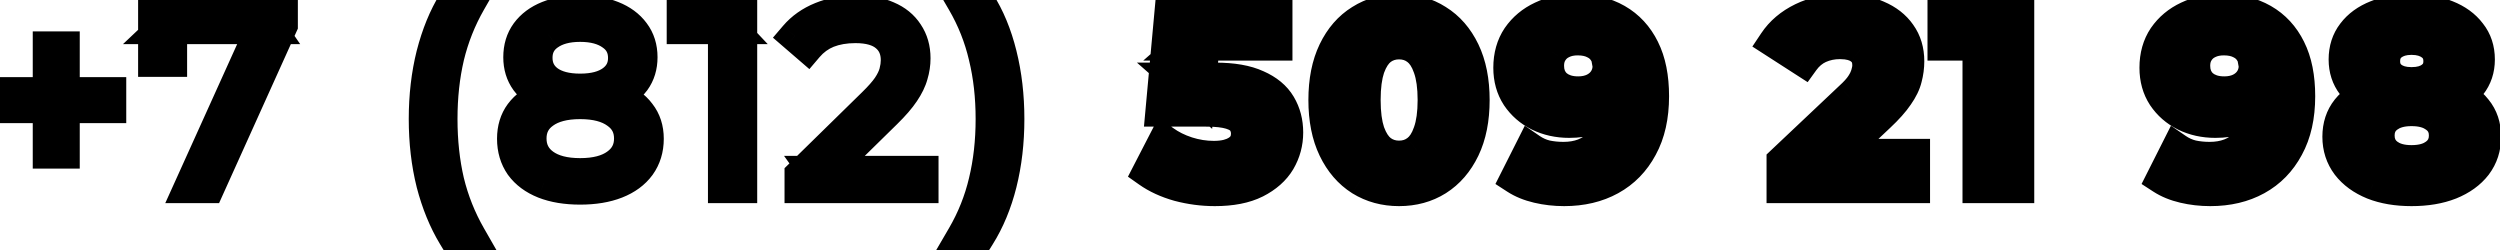 <svg width="160" height="16" viewBox="0 0 160 16" fill="none" xmlns="http://www.w3.org/2000/svg">
<path d="M3.096 9.792V3.008H4.104V9.792H3.096ZM0.12 6.88V5.936H7.08V6.88H0.12ZM12.127 12L16.959 1.312L17.311 1.824H10.383L10.975 1.264V3.92H9.839V0.8H18.063V1.616L13.375 12H12.127ZM29.016 15.104C28.43 14.133 27.971 13.013 27.64 11.744C27.32 10.464 27.16 9.088 27.16 7.616C27.16 6.144 27.32 4.768 27.64 3.488C27.971 2.197 28.43 1.077 29.016 0.128H30.104C29.475 1.227 29.011 2.395 28.712 3.632C28.424 4.859 28.28 6.187 28.28 7.616C28.28 9.045 28.424 10.379 28.712 11.616C29.011 12.843 29.475 14.005 30.104 15.104H29.016ZM37.13 12.096C36.234 12.096 35.461 11.968 34.81 11.712C34.17 11.456 33.674 11.088 33.322 10.608C32.98 10.117 32.81 9.541 32.81 8.88C32.81 8.24 32.975 7.696 33.306 7.248C33.647 6.789 34.138 6.437 34.778 6.192C35.428 5.947 36.212 5.824 37.13 5.824C38.036 5.824 38.815 5.947 39.466 6.192C40.117 6.437 40.612 6.789 40.954 7.248C41.306 7.696 41.482 8.24 41.482 8.88C41.482 9.541 41.306 10.117 40.954 10.608C40.602 11.088 40.1 11.456 39.45 11.712C38.799 11.968 38.026 12.096 37.13 12.096ZM37.13 11.12C38.122 11.12 38.895 10.917 39.45 10.512C40.015 10.107 40.298 9.557 40.298 8.864C40.298 8.171 40.015 7.627 39.45 7.232C38.895 6.827 38.122 6.624 37.13 6.624C36.138 6.624 35.364 6.827 34.81 7.232C34.255 7.627 33.978 8.171 33.978 8.864C33.978 9.557 34.255 10.107 34.81 10.512C35.364 10.917 36.138 11.12 37.13 11.12ZM37.13 6.48C36.298 6.48 35.589 6.368 35.002 6.144C34.426 5.92 33.983 5.6 33.674 5.184C33.364 4.757 33.21 4.251 33.21 3.664C33.21 3.045 33.37 2.517 33.69 2.08C34.02 1.632 34.479 1.291 35.066 1.056C35.653 0.821 36.34 0.704 37.13 0.704C37.919 0.704 38.607 0.821 39.194 1.056C39.791 1.291 40.255 1.632 40.586 2.08C40.916 2.517 41.082 3.045 41.082 3.664C41.082 4.251 40.927 4.757 40.618 5.184C40.309 5.6 39.855 5.92 39.258 6.144C38.671 6.368 37.962 6.48 37.13 6.48ZM37.13 5.712C38.005 5.712 38.687 5.531 39.178 5.168C39.669 4.805 39.914 4.32 39.914 3.712C39.914 3.072 39.658 2.576 39.146 2.224C38.645 1.861 37.972 1.68 37.13 1.68C36.287 1.68 35.615 1.861 35.114 2.224C34.612 2.576 34.362 3.067 34.362 3.696C34.362 4.315 34.602 4.805 35.082 5.168C35.572 5.531 36.255 5.712 37.13 5.712ZM46.309 12V1.28L46.821 1.824H43.669V0.8H47.461V12H46.309ZM51.21 12V11.184L55.866 6.624C56.293 6.208 56.613 5.845 56.826 5.536C57.04 5.216 57.184 4.917 57.258 4.64C57.333 4.363 57.37 4.101 57.37 3.856C57.37 3.205 57.146 2.693 56.698 2.32C56.261 1.947 55.61 1.76 54.746 1.76C54.085 1.76 53.498 1.861 52.986 2.064C52.485 2.267 52.053 2.581 51.69 3.008L50.874 2.304C51.312 1.792 51.872 1.397 52.554 1.12C53.237 0.843 54 0.704 54.842 0.704C55.6 0.704 56.256 0.827 56.81 1.072C57.365 1.307 57.792 1.653 58.09 2.112C58.4 2.571 58.554 3.109 58.554 3.728C58.554 4.091 58.501 4.448 58.394 4.8C58.298 5.152 58.117 5.525 57.85 5.92C57.594 6.304 57.216 6.741 56.714 7.232L52.442 11.424L52.122 10.976H59.066V12H51.21ZM62.688 15.104H61.6C62.24 14.005 62.704 12.843 62.992 11.616C63.291 10.379 63.44 9.045 63.44 7.616C63.44 6.187 63.291 4.859 62.992 3.632C62.704 2.395 62.24 1.227 61.6 0.128H62.688C63.296 1.077 63.76 2.197 64.08 3.488C64.4 4.768 64.56 6.144 64.56 7.616C64.56 9.088 64.4 10.464 64.08 11.744C63.76 13.013 63.296 14.133 62.688 15.104Z" fill="#4C858B"/>
<path d="M77.749 12.192C76.97 12.192 76.197 12.091 75.429 11.888C74.671 11.675 74.021 11.376 73.477 10.992L74.501 9.008C74.927 9.317 75.418 9.563 75.973 9.744C76.538 9.925 77.109 10.016 77.685 10.016C78.335 10.016 78.847 9.888 79.221 9.632C79.594 9.376 79.781 9.019 79.781 8.56C79.781 8.272 79.706 8.016 79.557 7.792C79.407 7.568 79.141 7.397 78.757 7.28C78.383 7.163 77.856 7.104 77.173 7.104H74.309L74.885 0.8H81.717V2.88H75.813L77.157 1.696L76.757 6.192L75.413 5.008H77.781C78.89 5.008 79.781 5.163 80.453 5.472C81.135 5.771 81.632 6.181 81.941 6.704C82.25 7.227 82.405 7.819 82.405 8.48C82.405 9.141 82.24 9.755 81.909 10.32C81.578 10.875 81.066 11.328 80.373 11.68C79.69 12.021 78.816 12.192 77.749 12.192ZM89.537 12.192C88.619 12.192 87.798 11.968 87.073 11.52C86.347 11.061 85.776 10.4 85.361 9.536C84.945 8.672 84.737 7.627 84.737 6.4C84.737 5.173 84.945 4.128 85.361 3.264C85.776 2.4 86.347 1.744 87.073 1.296C87.798 0.837 88.619 0.608 89.537 0.608C90.465 0.608 91.286 0.837 92.001 1.296C92.726 1.744 93.296 2.4 93.713 3.264C94.129 4.128 94.337 5.173 94.337 6.4C94.337 7.627 94.129 8.672 93.713 9.536C93.296 10.4 92.726 11.061 92.001 11.52C91.286 11.968 90.465 12.192 89.537 12.192ZM89.537 10C89.974 10 90.353 9.877 90.672 9.632C91.003 9.387 91.259 8.997 91.441 8.464C91.632 7.931 91.728 7.243 91.728 6.4C91.728 5.557 91.632 4.869 91.441 4.336C91.259 3.803 91.003 3.413 90.672 3.168C90.353 2.923 89.974 2.8 89.537 2.8C89.11 2.8 88.731 2.923 88.4 3.168C88.081 3.413 87.825 3.803 87.632 4.336C87.451 4.869 87.361 5.557 87.361 6.4C87.361 7.243 87.451 7.931 87.632 8.464C87.825 8.997 88.081 9.387 88.4 9.632C88.731 9.877 89.11 10 89.537 10ZM100.812 0.608C101.847 0.608 102.737 0.821 103.484 1.248C104.231 1.675 104.807 2.299 105.212 3.12C105.617 3.931 105.82 4.944 105.82 6.16C105.82 7.451 105.575 8.544 105.084 9.44C104.604 10.336 103.937 11.019 103.084 11.488C102.231 11.957 101.239 12.192 100.108 12.192C99.521 12.192 98.956 12.128 98.412 12C97.868 11.872 97.398 11.68 97.004 11.424L97.964 9.52C98.273 9.733 98.604 9.883 98.956 9.968C99.308 10.043 99.676 10.08 100.06 10.08C101.02 10.08 101.783 9.787 102.348 9.2C102.924 8.613 103.212 7.744 103.212 6.592C103.212 6.4 103.207 6.187 103.196 5.952C103.185 5.717 103.159 5.483 103.116 5.248L103.82 5.92C103.639 6.336 103.383 6.688 103.052 6.976C102.721 7.253 102.337 7.467 101.9 7.616C101.463 7.755 100.972 7.824 100.428 7.824C99.713 7.824 99.062 7.68 98.476 7.392C97.9 7.104 97.436 6.699 97.084 6.176C96.743 5.653 96.572 5.04 96.572 4.336C96.572 3.568 96.758 2.907 97.132 2.352C97.516 1.797 98.028 1.371 98.668 1.072C99.319 0.763 100.033 0.608 100.812 0.608ZM100.972 2.544C100.599 2.544 100.273 2.613 99.996 2.752C99.719 2.88 99.5 3.072 99.34 3.328C99.18 3.573 99.1 3.867 99.1 4.208C99.1 4.72 99.27 5.131 99.612 5.44C99.964 5.739 100.428 5.888 101.004 5.888C101.377 5.888 101.708 5.819 101.996 5.68C102.295 5.531 102.524 5.328 102.684 5.072C102.844 4.816 102.924 4.528 102.924 4.208C102.924 3.888 102.844 3.605 102.684 3.36C102.535 3.104 102.316 2.907 102.028 2.768C101.74 2.619 101.388 2.544 100.972 2.544ZM114.059 12V10.32L118.379 6.24C118.72 5.931 118.971 5.653 119.131 5.408C119.291 5.163 119.397 4.939 119.451 4.736C119.515 4.533 119.547 4.347 119.547 4.176C119.547 3.728 119.392 3.387 119.083 3.152C118.784 2.907 118.341 2.784 117.755 2.784C117.285 2.784 116.848 2.875 116.443 3.056C116.048 3.237 115.712 3.52 115.435 3.904L113.547 2.688C113.973 2.048 114.571 1.541 115.339 1.168C116.107 0.795 116.992 0.608 117.995 0.608C118.827 0.608 119.552 0.747 120.171 1.024C120.8 1.291 121.285 1.669 121.627 2.16C121.979 2.651 122.155 3.237 122.155 3.92C122.155 4.283 122.107 4.645 122.011 5.008C121.925 5.36 121.744 5.733 121.467 6.128C121.2 6.523 120.805 6.965 120.283 7.456L116.699 10.832L116.203 9.888H122.523V12H114.059ZM126.6 12V1.76L127.72 2.88H124.36V0.8H129.192V12H126.6ZM142.165 0.608C143.2 0.608 144.09 0.821 144.837 1.248C145.584 1.675 146.16 2.299 146.565 3.12C146.97 3.931 147.173 4.944 147.173 6.16C147.173 7.451 146.928 8.544 146.437 9.44C145.957 10.336 145.29 11.019 144.437 11.488C143.584 11.957 142.592 12.192 141.461 12.192C140.874 12.192 140.309 12.128 139.765 12C139.221 11.872 138.752 11.68 138.357 11.424L139.317 9.52C139.626 9.733 139.957 9.883 140.309 9.968C140.661 10.043 141.029 10.08 141.413 10.08C142.373 10.08 143.136 9.787 143.701 9.2C144.277 8.613 144.565 7.744 144.565 6.592C144.565 6.4 144.56 6.187 144.549 5.952C144.538 5.717 144.512 5.483 144.469 5.248L145.173 5.92C144.992 6.336 144.736 6.688 144.405 6.976C144.074 7.253 143.69 7.467 143.253 7.616C142.816 7.755 142.325 7.824 141.781 7.824C141.066 7.824 140.416 7.68 139.829 7.392C139.253 7.104 138.789 6.699 138.437 6.176C138.096 5.653 137.925 5.04 137.925 4.336C137.925 3.568 138.112 2.907 138.485 2.352C138.869 1.797 139.381 1.371 140.021 1.072C140.672 0.763 141.386 0.608 142.165 0.608ZM142.325 2.544C141.952 2.544 141.626 2.613 141.349 2.752C141.072 2.88 140.853 3.072 140.693 3.328C140.533 3.573 140.453 3.867 140.453 4.208C140.453 4.72 140.624 5.131 140.965 5.44C141.317 5.739 141.781 5.888 142.357 5.888C142.73 5.888 143.061 5.819 143.349 5.68C143.648 5.531 143.877 5.328 144.037 5.072C144.197 4.816 144.277 4.528 144.277 4.208C144.277 3.888 144.197 3.605 144.037 3.36C143.888 3.104 143.669 2.907 143.381 2.768C143.093 2.619 142.741 2.544 142.325 2.544ZM154.336 12.192C153.398 12.192 152.576 12.053 151.872 11.776C151.168 11.488 150.619 11.088 150.224 10.576C149.83 10.053 149.632 9.445 149.632 8.752C149.632 8.059 149.824 7.472 150.208 6.992C150.603 6.501 151.152 6.133 151.856 5.888C152.56 5.632 153.387 5.504 154.336 5.504C155.296 5.504 156.128 5.632 156.832 5.888C157.547 6.133 158.096 6.501 158.48 6.992C158.875 7.472 159.072 8.059 159.072 8.752C159.072 9.445 158.875 10.053 158.48 10.576C158.086 11.088 157.531 11.488 156.816 11.776C156.112 12.053 155.286 12.192 154.336 12.192ZM154.336 10.288C154.987 10.288 155.499 10.144 155.872 9.856C156.256 9.568 156.448 9.173 156.448 8.672C156.448 8.171 156.256 7.781 155.872 7.504C155.499 7.216 154.987 7.072 154.336 7.072C153.696 7.072 153.19 7.216 152.816 7.504C152.443 7.781 152.256 8.171 152.256 8.672C152.256 9.173 152.443 9.568 152.816 9.856C153.19 10.144 153.696 10.288 154.336 10.288ZM154.336 6.816C153.472 6.816 152.715 6.699 152.064 6.464C151.424 6.229 150.923 5.888 150.56 5.44C150.208 4.981 150.032 4.437 150.032 3.808C150.032 3.147 150.214 2.581 150.576 2.112C150.939 1.632 151.446 1.264 152.096 1.008C152.747 0.741 153.494 0.608 154.336 0.608C155.2 0.608 155.952 0.741 156.592 1.008C157.243 1.264 157.75 1.632 158.112 2.112C158.486 2.581 158.672 3.147 158.672 3.808C158.672 4.437 158.491 4.981 158.128 5.44C157.776 5.888 157.275 6.229 156.624 6.464C155.974 6.699 155.211 6.816 154.336 6.816ZM154.336 5.296C154.88 5.296 155.307 5.173 155.616 4.928C155.936 4.683 156.096 4.347 156.096 3.92C156.096 3.472 155.931 3.125 155.6 2.88C155.28 2.635 154.859 2.512 154.336 2.512C153.824 2.512 153.408 2.635 153.088 2.88C152.768 3.125 152.608 3.472 152.608 3.92C152.608 4.347 152.763 4.683 153.072 4.928C153.382 5.173 153.803 5.296 154.336 5.296Z" fill="black"/>
<path d="M3.096 9.792H2.096V10.792H3.096V9.792ZM3.096 3.008V2.008H2.096V3.008H3.096ZM4.104 3.008H5.104V2.008H4.104V3.008ZM4.104 9.792V10.792H5.104V9.792H4.104ZM0.12 6.88H-0.88V7.88H0.12V6.88ZM0.12 5.936V4.936H-0.88V5.936H0.12ZM7.08 5.936H8.08V4.936H7.08V5.936ZM7.08 6.88V7.88H8.08V6.88H7.08ZM4.096 9.792V3.008H2.096V9.792H4.096ZM3.096 4.008H4.104V2.008H3.096V4.008ZM3.104 3.008V9.792H5.104V3.008H3.104ZM4.104 8.792H3.096V10.792H4.104V8.792ZM1.12 6.88V5.936H-0.88V6.88H1.12ZM0.12 6.936H7.08V4.936H0.12V6.936ZM6.08 5.936V6.88H8.08V5.936H6.08ZM7.08 5.88H0.12V7.88H7.08V5.88ZM12.127 12L11.216 11.588L10.577 13H12.127V12ZM16.959 1.312L17.783 0.745L16.778 -0.716L16.048 0.9L16.959 1.312ZM17.311 1.824V2.824H19.212L18.135 1.257L17.311 1.824ZM10.383 1.824L9.696 1.098L7.871 2.824H10.383V1.824ZM10.975 1.264H11.975V-1.058L10.288 0.538L10.975 1.264ZM10.975 3.92V4.92H11.975V3.92H10.975ZM9.839 3.92H8.839V4.92H9.839V3.92ZM9.839 0.8V-0.2H8.839V0.8H9.839ZM18.063 0.8H19.063V-0.2H18.063V0.8ZM18.063 1.616L18.974 2.027L19.063 1.831V1.616H18.063ZM13.375 12V13H14.021L14.286 12.412L13.375 12ZM13.038 12.412L17.87 1.724L16.048 0.9L11.216 11.588L13.038 12.412ZM16.135 1.879L16.487 2.391L18.135 1.257L17.783 0.745L16.135 1.879ZM17.311 0.824H10.383V2.824H17.311V0.824ZM11.07 2.55L11.662 1.99L10.288 0.538L9.696 1.098L11.07 2.55ZM9.975 1.264V3.92H11.975V1.264H9.975ZM10.975 2.92H9.839V4.92H10.975V2.92ZM10.839 3.92V0.8H8.839V3.92H10.839ZM9.839 1.8H18.063V-0.2H9.839V1.8ZM17.063 0.8V1.616H19.063V0.8H17.063ZM17.151 1.205L12.463 11.588L14.286 12.412L18.974 2.027L17.151 1.205ZM13.375 11H12.127V13H13.375V11ZM29.016 15.104L28.16 15.621L28.452 16.104H29.016V15.104ZM27.64 11.744L26.67 11.986L26.672 11.996L27.64 11.744ZM27.64 3.488L26.672 3.24L26.67 3.245L27.64 3.488ZM29.016 0.128V-0.872H28.459L28.166 -0.398L29.016 0.128ZM30.104 0.128L30.972 0.625L31.829 -0.872H30.104V0.128ZM28.712 3.632L27.74 3.397L27.739 3.403L28.712 3.632ZM28.712 11.616L27.738 11.843L27.741 11.853L28.712 11.616ZM30.104 15.104V16.104H31.829L30.972 14.607L30.104 15.104ZM29.872 14.587C29.342 13.71 28.918 12.682 28.608 11.492L26.672 11.996C27.024 13.345 27.517 14.556 28.16 15.621L29.872 14.587ZM28.61 11.502C28.312 10.309 28.16 9.016 28.16 7.616H26.16C26.16 9.16 26.328 10.619 26.67 11.986L28.61 11.502ZM28.16 7.616C28.16 6.216 28.312 4.923 28.61 3.731L26.67 3.245C26.328 4.613 26.16 6.072 26.16 7.616H28.16ZM28.609 3.736C28.919 2.525 29.343 1.502 29.867 0.654L28.166 -0.398C27.517 0.652 27.023 1.87 26.672 3.24L28.609 3.736ZM29.016 1.128H30.104V-0.872H29.016V1.128ZM29.236 -0.369C28.56 0.812 28.061 2.069 27.74 3.397L29.684 3.867C29.961 2.721 30.39 1.641 30.972 0.625L29.236 -0.369ZM27.739 3.403C27.431 4.714 27.28 6.12 27.28 7.616H29.28C29.28 6.254 29.418 5.003 29.686 3.861L27.739 3.403ZM27.28 7.616C27.28 9.112 27.431 10.523 27.738 11.843L29.686 11.389C29.418 10.235 29.28 8.978 29.28 7.616H27.28ZM27.741 11.853C28.062 13.171 28.561 14.421 29.236 15.601L30.972 14.607C30.389 13.59 29.96 12.515 29.684 11.379L27.741 11.853ZM30.104 14.104H29.016V16.104H30.104V14.104ZM34.81 11.712L34.438 12.64L34.444 12.643L34.81 11.712ZM33.322 10.608L32.501 11.179L32.508 11.189L32.516 11.199L33.322 10.608ZM33.306 7.248L32.504 6.651L32.501 6.654L33.306 7.248ZM34.778 6.192L34.425 5.256L34.42 5.258L34.778 6.192ZM39.466 6.192L39.113 7.128L39.113 7.128L39.466 6.192ZM40.954 7.248L40.152 7.845L40.16 7.856L40.168 7.866L40.954 7.248ZM40.954 10.608L41.76 11.199L41.766 11.191L40.954 10.608ZM39.45 11.712L39.816 12.643L39.816 12.643L39.45 11.712ZM39.45 10.512L38.867 9.699L38.86 9.705L39.45 10.512ZM39.45 7.232L38.86 8.039L38.869 8.046L38.877 8.052L39.45 7.232ZM34.81 7.232L35.39 8.047L35.4 8.039L34.81 7.232ZM34.81 10.512L34.22 11.319L34.22 11.319L34.81 10.512ZM35.002 6.144L34.639 7.076L34.645 7.078L35.002 6.144ZM33.674 5.184L32.864 5.771L32.871 5.781L33.674 5.184ZM33.69 2.08L32.885 1.486L32.883 1.489L33.69 2.08ZM35.066 1.056L35.437 1.984L35.437 1.984L35.066 1.056ZM39.194 1.056L38.822 1.984L38.828 1.987L39.194 1.056ZM40.586 2.08L39.781 2.674L39.788 2.683L40.586 2.08ZM40.618 5.184L41.42 5.781L41.428 5.771L40.618 5.184ZM39.258 6.144L38.907 5.208L38.901 5.21L39.258 6.144ZM39.146 2.224L38.56 3.034L38.569 3.041L38.579 3.048L39.146 2.224ZM35.114 2.224L35.689 3.042L35.7 3.034L35.114 2.224ZM35.082 5.168L34.479 5.966L34.487 5.972L35.082 5.168ZM37.13 11.096C36.325 11.096 35.682 10.981 35.176 10.781L34.444 12.643C35.239 12.955 36.142 13.096 37.13 13.096V11.096ZM35.181 10.784C34.687 10.586 34.353 10.323 34.128 10.017L32.516 11.199C32.995 11.853 33.653 12.326 34.438 12.64L35.181 10.784ZM34.143 10.037C33.93 9.732 33.81 9.36 33.81 8.88H31.81C31.81 9.723 32.031 10.503 32.501 11.179L34.143 10.037ZM33.81 8.88C33.81 8.421 33.925 8.093 34.11 7.842L32.501 6.654C32.025 7.299 31.81 8.059 31.81 8.88H33.81ZM34.108 7.845C34.316 7.566 34.637 7.317 35.136 7.126L34.42 5.258C33.639 5.558 32.979 6.012 32.504 6.651L34.108 7.845ZM35.131 7.128C35.639 6.936 36.297 6.824 37.13 6.824V4.824C36.128 4.824 35.218 4.957 34.425 5.256L35.131 7.128ZM37.13 6.824C37.951 6.824 38.604 6.936 39.113 7.128L39.819 5.256C39.027 4.958 38.122 4.824 37.13 4.824V6.824ZM39.113 7.128C39.624 7.32 39.947 7.57 40.152 7.845L41.756 6.651C41.278 6.008 40.609 5.554 39.819 5.256L39.113 7.128ZM40.168 7.866C40.364 8.116 40.482 8.435 40.482 8.88H42.482C42.482 8.045 42.248 7.276 41.74 6.63L40.168 7.866ZM40.482 8.88C40.482 9.353 40.36 9.721 40.141 10.025L41.766 11.191C42.252 10.514 42.482 9.73 42.482 8.88H40.482ZM40.148 10.017C39.925 10.319 39.59 10.582 39.084 10.781L39.816 12.643C40.611 12.33 41.278 11.857 41.76 11.199L40.148 10.017ZM39.084 10.781C38.577 10.981 37.934 11.096 37.13 11.096V13.096C38.117 13.096 39.021 12.955 39.816 12.643L39.084 10.781ZM37.13 12.12C38.243 12.12 39.253 11.894 40.04 11.319L38.86 9.705C38.537 9.94 38 10.12 37.13 10.12V12.12ZM40.033 11.325C40.859 10.732 41.298 9.881 41.298 8.864H39.298C39.298 9.234 39.172 9.481 38.867 9.699L40.033 11.325ZM41.298 8.864C41.298 7.846 40.857 6.995 40.022 6.412L38.877 8.052C39.173 8.258 39.298 8.495 39.298 8.864H41.298ZM40.04 6.425C39.253 5.85 38.243 5.624 37.13 5.624V7.624C38 7.624 38.537 7.804 38.86 8.039L40.04 6.425ZM37.13 5.624C36.016 5.624 35.007 5.85 34.22 6.425L35.4 8.039C35.722 7.804 36.259 7.624 37.13 7.624V5.624ZM34.23 6.417C33.406 7.004 32.978 7.854 32.978 8.864H34.978C34.978 8.487 35.104 8.25 35.39 8.047L34.23 6.417ZM32.978 8.864C32.978 9.873 33.405 10.724 34.22 11.319L35.4 9.705C35.106 9.49 34.978 9.242 34.978 8.864H32.978ZM34.22 11.319C35.007 11.894 36.016 12.12 37.13 12.12V10.12C36.259 10.12 35.722 9.94 35.4 9.705L34.22 11.319ZM37.13 5.48C36.382 5.48 35.801 5.379 35.359 5.21L34.645 7.078C35.376 7.357 36.213 7.48 37.13 7.48V5.48ZM35.364 5.212C34.93 5.043 34.654 4.826 34.476 4.587L32.871 5.781C33.313 6.374 33.922 6.797 34.639 7.076L35.364 5.212ZM34.483 4.597C34.312 4.36 34.21 4.065 34.21 3.664H32.21C32.21 4.436 32.417 5.154 32.864 5.771L34.483 4.597ZM34.21 3.664C34.21 3.226 34.32 2.913 34.497 2.671L32.883 1.489C32.42 2.122 32.21 2.864 32.21 3.664H34.21ZM34.494 2.674C34.7 2.395 34.999 2.16 35.437 1.984L34.694 0.128C33.959 0.422 33.341 0.869 32.885 1.486L34.494 2.674ZM35.437 1.984C35.88 1.807 36.437 1.704 37.13 1.704V-0.296C36.244 -0.296 35.425 -0.165 34.694 0.128L35.437 1.984ZM37.13 1.704C37.823 1.704 38.379 1.807 38.822 1.984L39.565 0.128C38.835 -0.165 38.016 -0.296 37.13 -0.296V1.704ZM38.828 1.987C39.278 2.163 39.579 2.399 39.781 2.674L41.39 1.486C40.932 0.865 40.305 0.418 39.559 0.125L38.828 1.987ZM39.788 2.683C39.971 2.925 40.082 3.234 40.082 3.664H42.082C42.082 2.857 41.862 2.11 41.383 1.477L39.788 2.683ZM40.082 3.664C40.082 4.065 39.98 4.36 39.808 4.597L41.428 5.771C41.874 5.154 42.082 4.436 42.082 3.664H40.082ZM39.815 4.587C39.645 4.817 39.366 5.036 38.907 5.208L39.609 7.08C40.345 6.804 40.972 6.383 41.42 5.781L39.815 4.587ZM38.901 5.21C38.459 5.379 37.877 5.48 37.13 5.48V7.48C38.046 7.48 38.884 7.357 39.615 7.078L38.901 5.21ZM37.13 6.712C38.129 6.712 39.049 6.507 39.772 5.972L38.584 4.364C38.325 4.555 37.88 4.712 37.13 4.712V6.712ZM39.772 5.972C40.517 5.422 40.914 4.639 40.914 3.712H38.914C38.914 4.001 38.82 4.189 38.584 4.364L39.772 5.972ZM40.914 3.712C40.914 2.755 40.505 1.945 39.712 1.4L38.579 3.048C38.81 3.207 38.914 3.389 38.914 3.712H40.914ZM39.732 1.414C39.008 0.89 38.108 0.68 37.13 0.68V2.68C37.837 2.68 38.281 2.833 38.56 3.034L39.732 1.414ZM37.13 0.68C36.151 0.68 35.252 0.89 34.528 1.414L35.7 3.034C35.979 2.833 36.423 2.68 37.13 2.68V0.68ZM34.539 1.406C33.763 1.951 33.362 2.751 33.362 3.696H35.362C35.362 3.382 35.462 3.201 35.688 3.042L34.539 1.406ZM33.362 3.696C33.362 4.618 33.741 5.408 34.479 5.966L35.685 4.37C35.463 4.203 35.362 4.012 35.362 3.696H33.362ZM34.487 5.972C35.211 6.507 36.131 6.712 37.13 6.712V4.712C36.38 4.712 35.935 4.555 35.676 4.364L34.487 5.972ZM46.309 12H45.309V13H46.309V12ZM46.309 1.28L47.037 0.595L45.309 -1.242V1.28H46.309ZM46.821 1.824V2.824H49.135L47.549 1.139L46.821 1.824ZM43.669 1.824H42.669V2.824H43.669V1.824ZM43.669 0.8V-0.2H42.669V0.8H43.669ZM47.461 0.8H48.461V-0.2H47.461V0.8ZM47.461 12V13H48.461V12H47.461ZM47.309 12V1.28H45.309V12H47.309ZM45.581 1.965L46.093 2.509L47.549 1.139L47.037 0.595L45.581 1.965ZM46.821 0.824H43.669V2.824H46.821V0.824ZM44.669 1.824V0.8H42.669V1.824H44.669ZM43.669 1.8H47.461V-0.2H43.669V1.8ZM46.461 0.8V12H48.461V0.8H46.461ZM47.461 11H46.309V13H47.461V11ZM51.21 12H50.21V13H51.21V12ZM51.21 11.184L50.511 10.47L50.21 10.764V11.184H51.21ZM55.866 6.624L55.168 5.908L55.166 5.91L55.866 6.624ZM56.826 5.536L57.65 6.104L57.654 6.097L57.658 6.091L56.826 5.536ZM57.258 4.64L58.224 4.9L58.224 4.9L57.258 4.64ZM56.698 2.32L56.049 3.081L56.058 3.088L56.698 2.32ZM52.986 2.064L52.618 1.134L52.611 1.137L52.986 2.064ZM51.69 3.008L51.037 3.765L51.8 4.423L52.452 3.656L51.69 3.008ZM50.874 2.304L50.114 1.655L49.468 2.411L50.221 3.061L50.874 2.304ZM52.554 1.12L52.931 2.046L52.931 2.046L52.554 1.12ZM56.81 1.072L56.406 1.987L56.413 1.99L56.421 1.993L56.81 1.072ZM58.09 2.112L57.252 2.658L57.257 2.664L57.261 2.671L58.09 2.112ZM58.394 4.8L57.437 4.51L57.433 4.523L57.429 4.537L58.394 4.8ZM57.85 5.92L57.022 5.36L57.018 5.365L57.85 5.92ZM56.714 7.232L56.015 6.517L56.014 6.518L56.714 7.232ZM52.442 11.424L51.629 12.005L52.308 12.957L53.143 12.138L52.442 11.424ZM52.122 10.976V9.976H50.179L51.309 11.557L52.122 10.976ZM59.066 10.976H60.066V9.976H59.066V10.976ZM59.066 12V13H60.066V12H59.066ZM52.21 12V11.184H50.21V12H52.21ZM51.91 11.898L56.566 7.338L55.166 5.91L50.511 10.47L51.91 11.898ZM56.564 7.34C57.014 6.902 57.384 6.488 57.65 6.104L56.003 4.968C55.841 5.203 55.572 5.514 55.168 5.908L56.564 7.34ZM57.658 6.091C57.913 5.709 58.113 5.311 58.224 4.9L56.293 4.38C56.254 4.524 56.166 4.723 55.994 4.981L57.658 6.091ZM58.224 4.9C58.318 4.552 58.37 4.203 58.37 3.856H56.37C56.37 4 56.348 4.173 56.293 4.38L58.224 4.9ZM58.37 3.856C58.37 2.947 58.043 2.139 57.338 1.552L56.058 3.088C56.25 3.248 56.37 3.463 56.37 3.856H58.37ZM57.347 1.559C56.657 0.97 55.733 0.76 54.746 0.76V2.76C55.488 2.76 55.864 2.923 56.049 3.081L57.347 1.559ZM54.746 0.76C53.984 0.76 53.268 0.877 52.618 1.134L53.354 2.994C53.728 2.846 54.186 2.76 54.746 2.76V0.76ZM52.611 1.137C51.955 1.402 51.392 1.815 50.928 2.36L52.452 3.656C52.714 3.348 53.015 3.131 53.361 2.991L52.611 1.137ZM52.343 2.251L51.528 1.547L50.221 3.061L51.037 3.765L52.343 2.251ZM51.635 2.953C51.958 2.574 52.382 2.269 52.931 2.046L52.178 0.194C51.361 0.525 50.665 1.01 50.114 1.655L51.635 2.953ZM52.931 2.046C53.478 1.824 54.11 1.704 54.842 1.704V-0.296C53.889 -0.296 52.996 -0.139 52.178 0.194L52.931 2.046ZM54.842 1.704C55.494 1.704 56.006 1.81 56.406 1.987L57.215 0.157C56.505 -0.156 55.705 -0.296 54.842 -0.296V1.704ZM56.421 1.993C56.811 2.158 57.073 2.383 57.252 2.658L58.928 1.566C58.51 0.924 57.919 0.455 57.2 0.151L56.421 1.993ZM57.261 2.671C57.446 2.945 57.554 3.284 57.554 3.728H59.554C59.554 2.935 59.353 2.196 58.919 1.553L57.261 2.671ZM57.554 3.728C57.554 3.991 57.516 4.251 57.437 4.51L59.351 5.09C59.486 4.645 59.554 4.19 59.554 3.728H57.554ZM57.429 4.537C57.37 4.756 57.245 5.03 57.022 5.36L58.679 6.48C58.989 6.021 59.227 5.548 59.359 5.063L57.429 4.537ZM57.018 5.365C56.815 5.67 56.489 6.053 56.015 6.517L57.414 7.947C57.942 7.43 58.373 6.938 58.682 6.475L57.018 5.365ZM56.014 6.518L51.742 10.71L53.143 12.138L57.415 7.946L56.014 6.518ZM53.256 10.843L52.936 10.395L51.309 11.557L51.629 12.005L53.256 10.843ZM52.122 11.976H59.066V9.976H52.122V11.976ZM58.066 10.976V12H60.066V10.976H58.066ZM59.066 11H51.21V13H59.066V11ZM62.688 15.104V16.104H63.242L63.535 15.635L62.688 15.104ZM61.6 15.104L60.736 14.601L59.86 16.104H61.6V15.104ZM62.992 11.616L62.02 11.381L62.019 11.387L62.992 11.616ZM62.992 3.632L62.018 3.859L62.02 3.869L62.992 3.632ZM61.6 0.128V-0.872H59.86L60.736 0.631L61.6 0.128ZM62.688 0.128L63.53 -0.411L63.235 -0.872H62.688V0.128ZM64.08 3.488L63.109 3.729L63.11 3.731L64.08 3.488ZM64.08 11.744L65.05 11.989L65.05 11.986L64.08 11.744ZM62.688 14.104H61.6V16.104H62.688V14.104ZM62.464 15.607C63.154 14.424 63.655 13.169 63.965 11.845L62.019 11.387C61.753 12.517 61.327 13.587 60.736 14.601L62.464 15.607ZM63.964 11.851C64.283 10.528 64.44 9.115 64.44 7.616H62.44C62.44 8.976 62.298 10.23 62.02 11.381L63.964 11.851ZM64.44 7.616C64.44 6.117 64.283 4.709 63.964 3.395L62.02 3.869C62.298 5.008 62.44 6.256 62.44 7.616H64.44ZM63.966 3.405C63.655 2.071 63.154 0.809 62.464 -0.375L60.736 0.631C61.326 1.644 61.753 2.719 62.018 3.859L63.966 3.405ZM61.6 1.128H62.688V-0.872H61.6V1.128ZM61.846 0.667C62.386 1.51 62.811 2.525 63.109 3.729L65.051 3.247C64.709 1.869 64.206 0.645 63.53 -0.411L61.846 0.667ZM63.11 3.731C63.408 4.923 63.56 6.216 63.56 7.616H65.56C65.56 6.072 65.392 4.613 65.05 3.245L63.11 3.731ZM63.56 7.616C63.56 9.016 63.408 10.309 63.11 11.502L65.05 11.986C65.392 10.619 65.56 9.16 65.56 7.616H63.56ZM63.11 11.499C62.812 12.682 62.386 13.703 61.84 14.573L63.535 15.635C64.206 14.564 64.708 13.345 65.05 11.989L63.11 11.499ZM75.429 11.888L75.158 12.851L75.166 12.853L75.174 12.855L75.429 11.888ZM73.477 10.992L72.588 10.533L72.189 11.307L72.9 11.809L73.477 10.992ZM74.501 9.008L75.088 8.198L74.146 7.515L73.612 8.549L74.501 9.008ZM75.973 9.744L75.662 10.694L75.667 10.696L75.973 9.744ZM79.221 9.632L79.786 10.457L79.786 10.457L79.221 9.632ZM78.757 7.28L78.457 8.234L78.465 8.236L78.757 7.28ZM74.309 7.104L73.313 7.013L73.213 8.104H74.309V7.104ZM74.885 0.8V-0.2H73.972L73.889 0.709L74.885 0.8ZM81.717 0.8H82.717V-0.2H81.717V0.8ZM81.717 2.88V3.88H82.717V2.88H81.717ZM75.813 2.88L75.152 2.13L73.165 3.88H75.813V2.88ZM77.157 1.696L78.153 1.785L78.375 -0.71L76.496 0.946L77.157 1.696ZM76.757 6.192L76.096 6.942L77.578 8.248L77.753 6.281L76.757 6.192ZM75.413 5.008V4.008H72.765L74.752 5.758L75.413 5.008ZM80.453 5.472L80.035 6.38L80.043 6.384L80.052 6.388L80.453 5.472ZM81.941 6.704L82.801 6.195L82.801 6.195L81.941 6.704ZM81.909 10.32L82.768 10.832L82.772 10.825L81.909 10.32ZM80.373 11.68L80.82 12.574L80.826 12.572L80.373 11.68ZM77.749 11.192C77.058 11.192 76.37 11.102 75.684 10.921L75.174 12.855C76.023 13.079 76.882 13.192 77.749 13.192V11.192ZM75.7 10.925C75.033 10.738 74.49 10.483 74.054 10.175L72.9 11.809C73.552 12.269 74.31 12.612 75.158 12.851L75.7 10.925ZM74.365 11.451L75.389 9.467L73.612 8.549L72.588 10.533L74.365 11.451ZM73.914 9.818C74.433 10.194 75.019 10.484 75.662 10.694L76.284 8.793C75.817 8.641 75.422 8.441 75.088 8.198L73.914 9.818ZM75.667 10.696C76.328 10.908 77.002 11.016 77.685 11.016V9.016C77.216 9.016 76.748 8.942 76.278 8.792L75.667 10.696ZM77.685 11.016C78.453 11.016 79.188 10.867 79.786 10.457L78.655 8.807C78.507 8.909 78.218 9.016 77.685 9.016V11.016ZM79.786 10.457C80.436 10.011 80.781 9.343 80.781 8.56H78.781C78.781 8.65 78.763 8.692 78.754 8.709C78.746 8.726 78.724 8.76 78.655 8.807L79.786 10.457ZM80.781 8.56C80.781 8.089 80.656 7.637 80.389 7.237L78.725 8.347C78.757 8.395 78.781 8.455 78.781 8.56H80.781ZM80.389 7.237C80.062 6.746 79.549 6.477 79.049 6.324L78.465 8.236C78.592 8.275 78.666 8.313 78.706 8.338C78.743 8.362 78.739 8.368 78.725 8.347L80.389 7.237ZM79.057 6.326C78.54 6.164 77.894 6.104 77.173 6.104V8.104C77.817 8.104 78.227 8.162 78.457 8.234L79.057 6.326ZM77.173 6.104H74.309V8.104H77.173V6.104ZM75.305 7.195L75.881 0.891L73.889 0.709L73.313 7.013L75.305 7.195ZM74.885 1.8H81.717V-0.2H74.885V1.8ZM80.717 0.8V2.88H82.717V0.8H80.717ZM81.717 1.88H75.813V3.88H81.717V1.88ZM76.474 3.63L77.818 2.446L76.496 0.946L75.152 2.13L76.474 3.63ZM76.161 1.607L75.761 6.103L77.753 6.281L78.153 1.785L76.161 1.607ZM77.418 5.442L76.074 4.258L74.752 5.758L76.096 6.942L77.418 5.442ZM75.413 6.008H77.781V4.008H75.413V6.008ZM77.781 6.008C78.811 6.008 79.543 6.154 80.035 6.38L80.871 4.564C80.019 4.171 78.969 4.008 77.781 4.008V6.008ZM80.052 6.388C80.587 6.622 80.9 6.909 81.08 7.213L82.801 6.195C82.363 5.454 81.684 4.919 80.854 4.556L80.052 6.388ZM81.08 7.213C81.29 7.568 81.405 7.981 81.405 8.48H83.405C83.405 7.656 83.21 6.885 82.801 6.195L81.08 7.213ZM81.405 8.48C81.405 8.966 81.286 9.405 81.046 9.815L82.772 10.825C83.193 10.105 83.405 9.317 83.405 8.48H81.405ZM81.05 9.808C80.834 10.17 80.48 10.504 79.92 10.788L80.826 12.572C81.653 12.152 82.322 11.58 82.768 10.832L81.05 9.808ZM79.926 10.786C79.426 11.036 78.718 11.192 77.749 11.192V13.192C78.913 13.192 79.955 13.007 80.82 12.574L79.926 10.786ZM87.073 11.52L86.538 12.365L86.547 12.371L87.073 11.52ZM85.361 9.536L84.46 9.97L85.361 9.536ZM85.361 3.264L86.261 3.698L86.261 3.698L85.361 3.264ZM87.073 1.296L87.598 2.147L87.607 2.141L87.073 1.296ZM92.001 1.296L91.46 2.138L91.468 2.142L91.475 2.147L92.001 1.296ZM93.713 3.264L92.811 3.698L92.811 3.698L93.713 3.264ZM93.713 9.536L92.811 9.102L92.811 9.102L93.713 9.536ZM92.001 11.52L92.532 12.367L92.535 12.365L92.001 11.52ZM90.672 9.632L90.077 8.829L90.07 8.834L90.064 8.838L90.672 9.632ZM91.441 8.464L90.5 8.125L90.497 8.134L90.494 8.142L91.441 8.464ZM91.441 4.336L90.494 4.658L90.497 4.666L90.5 4.675L91.441 4.336ZM90.672 3.168L90.064 3.962L90.07 3.966L90.077 3.971L90.672 3.168ZM88.4 3.168L87.805 2.365L87.798 2.37L87.792 2.374L88.4 3.168ZM87.632 4.336L86.692 3.997L86.689 4.006L86.686 4.014L87.632 4.336ZM87.632 8.464L86.686 8.786L86.689 8.794L86.692 8.803L87.632 8.464ZM88.4 9.632L87.792 10.426L87.798 10.43L87.805 10.435L88.4 9.632ZM89.537 11.192C88.79 11.192 88.153 11.012 87.598 10.669L86.547 12.371C87.442 12.924 88.448 13.192 89.537 13.192V11.192ZM87.607 10.675C87.058 10.328 86.606 9.818 86.261 9.102L84.46 9.97C84.947 10.982 85.636 11.795 86.538 12.365L87.607 10.675ZM86.261 9.102C85.926 8.406 85.737 7.517 85.737 6.4H83.737C83.737 7.736 83.963 8.938 84.46 9.97L86.261 9.102ZM85.737 6.4C85.737 5.283 85.926 4.394 86.261 3.698L84.46 2.83C83.963 3.862 83.737 5.064 83.737 6.4H85.737ZM86.261 3.698C86.605 2.984 87.055 2.482 87.598 2.147L86.547 0.445C85.64 1.006 84.948 1.816 84.46 2.83L86.261 3.698ZM87.607 2.141C88.161 1.791 88.795 1.608 89.537 1.608V-0.392C88.444 -0.392 87.434 -0.116 86.538 0.451L87.607 2.141ZM89.537 1.608C90.291 1.608 90.922 1.792 91.46 2.138L92.541 0.454C91.65 -0.117 90.638 -0.392 89.537 -0.392V1.608ZM91.475 2.147C92.018 2.482 92.468 2.984 92.811 3.698L94.614 2.83C94.125 1.816 93.433 1.006 92.526 0.445L91.475 2.147ZM92.811 3.698C93.147 4.394 93.337 5.283 93.337 6.4H95.337C95.337 5.064 95.11 3.862 94.614 2.83L92.811 3.698ZM93.337 6.4C93.337 7.517 93.147 8.406 92.811 9.102L94.614 9.97C95.11 8.938 95.337 7.736 95.337 6.4H93.337ZM92.811 9.102C92.467 9.818 92.015 10.328 91.466 10.675L92.535 12.365C93.437 11.795 94.126 10.982 94.614 9.97L92.811 9.102ZM91.469 10.673C90.93 11.011 90.296 11.192 89.537 11.192V13.192C90.633 13.192 91.642 12.925 92.532 12.367L91.469 10.673ZM89.537 11C90.174 11 90.771 10.816 91.281 10.426L90.064 8.838C89.934 8.938 89.774 9 89.537 9V11ZM91.268 10.435C91.812 10.032 92.164 9.443 92.387 8.786L90.494 8.142C90.354 8.552 90.194 8.742 90.077 8.829L91.268 10.435ZM92.381 8.803C92.627 8.122 92.728 7.307 92.728 6.4H90.728C90.728 7.178 90.638 7.74 90.5 8.125L92.381 8.803ZM92.728 6.4C92.728 5.493 92.627 4.678 92.381 3.997L90.5 4.675C90.638 5.06 90.728 5.622 90.728 6.4H92.728ZM92.387 4.014C92.164 3.357 91.812 2.768 91.268 2.365L90.077 3.971C90.194 4.058 90.354 4.248 90.494 4.658L92.387 4.014ZM91.281 2.374C90.771 1.984 90.174 1.8 89.537 1.8V3.8C89.774 3.8 89.934 3.862 90.064 3.962L91.281 2.374ZM89.537 1.8C88.904 1.8 88.314 1.987 87.805 2.365L88.996 3.971C89.148 3.859 89.316 3.8 89.537 3.8V1.8ZM87.792 2.374C87.27 2.775 86.923 3.354 86.692 3.997L88.573 4.675C88.726 4.252 88.891 4.052 89.009 3.962L87.792 2.374ZM86.686 4.014C86.456 4.689 86.361 5.497 86.361 6.4H88.361C88.361 5.618 88.446 5.05 88.579 4.658L86.686 4.014ZM86.361 6.4C86.361 7.303 86.456 8.111 86.686 8.786L88.579 8.142C88.446 7.75 88.361 7.182 88.361 6.4H86.361ZM86.692 8.803C86.923 9.446 87.27 10.025 87.792 10.426L89.009 8.838C88.891 8.748 88.726 8.548 88.573 8.125L86.692 8.803ZM87.805 10.435C88.314 10.813 88.904 11 89.537 11V9C89.316 9 89.148 8.941 88.996 8.829L87.805 10.435ZM103.484 1.248L103.98 0.38L103.98 0.38L103.484 1.248ZM105.212 3.12L104.315 3.563L104.317 3.567L105.212 3.12ZM105.084 9.44L104.207 8.96L104.202 8.968L105.084 9.44ZM103.084 11.488L103.566 12.364L103.566 12.364L103.084 11.488ZM97.004 11.424L96.111 10.974L95.707 11.775L96.46 12.263L97.004 11.424ZM97.964 9.52L98.532 8.697L97.587 8.046L97.071 9.07L97.964 9.52ZM98.956 9.968L98.72 10.94L98.734 10.943L98.748 10.946L98.956 9.968ZM102.348 9.2L101.634 8.499L101.628 8.506L102.348 9.2ZM103.196 5.952L102.197 5.997L102.197 5.997L103.196 5.952ZM103.116 5.248L103.806 4.525L101.582 2.401L102.132 5.427L103.116 5.248ZM103.82 5.92L104.737 6.32L105.016 5.679L104.51 5.197L103.82 5.92ZM103.052 6.976L103.694 7.742L103.702 7.736L103.709 7.73L103.052 6.976ZM101.9 7.616L102.202 8.569L102.213 8.566L102.223 8.562L101.9 7.616ZM98.476 7.392L98.029 8.286L98.035 8.29L98.476 7.392ZM97.084 6.176L96.247 6.723L96.251 6.729L96.254 6.735L97.084 6.176ZM97.132 2.352L96.31 1.783L96.302 1.794L97.132 2.352ZM98.668 1.072L99.091 1.978L99.097 1.975L98.668 1.072ZM99.996 2.752L100.415 3.66L100.429 3.653L100.443 3.646L99.996 2.752ZM99.34 3.328L100.177 3.874L100.183 3.866L100.188 3.858L99.34 3.328ZM99.612 5.44L98.94 6.181L98.953 6.192L98.965 6.203L99.612 5.44ZM101.996 5.68L102.43 6.581L102.436 6.578L102.443 6.574L101.996 5.68ZM102.684 5.072L101.836 4.542L101.836 4.542L102.684 5.072ZM102.684 3.36L101.82 3.864L101.833 3.885L101.846 3.906L102.684 3.36ZM102.028 2.768L101.568 3.656L101.581 3.663L101.594 3.669L102.028 2.768ZM100.812 1.608C101.708 1.608 102.42 1.792 102.988 2.116L103.98 0.38C103.054 -0.149 101.985 -0.392 100.812 -0.392V1.608ZM102.988 2.116C103.55 2.438 103.992 2.908 104.315 3.563L106.109 2.677C105.621 1.69 104.911 0.912 103.98 0.38L102.988 2.116ZM104.317 3.567C104.634 4.2 104.82 5.049 104.82 6.16H106.82C106.82 4.839 106.601 3.661 106.106 2.673L104.317 3.567ZM104.82 6.16C104.82 7.326 104.598 8.245 104.207 8.96L105.961 9.92C106.551 8.843 106.82 7.575 106.82 6.16H104.82ZM104.202 8.968C103.81 9.701 103.278 10.24 102.602 10.612L103.566 12.364C104.596 11.797 105.398 10.971 105.965 9.912L104.202 8.968ZM102.602 10.612C101.918 10.988 101.097 11.192 100.108 11.192V13.192C101.38 13.192 102.543 12.927 103.566 12.364L102.602 10.612ZM100.108 11.192C99.594 11.192 99.106 11.136 98.641 11.027L98.183 12.973C98.805 13.12 99.448 13.192 100.108 13.192V11.192ZM98.641 11.027C98.188 10.92 97.83 10.768 97.548 10.585L96.46 12.263C96.967 12.592 97.547 12.824 98.183 12.973L98.641 11.027ZM97.897 11.874L98.857 9.97L97.071 9.07L96.111 10.974L97.897 11.874ZM97.396 10.343C97.802 10.623 98.245 10.825 98.72 10.94L99.192 8.996C98.963 8.941 98.744 8.843 98.532 8.697L97.396 10.343ZM98.748 10.946C99.173 11.036 99.611 11.08 100.06 11.08V9.08C99.741 9.08 99.443 9.049 99.163 8.99L98.748 10.946ZM100.06 11.08C101.239 11.08 102.281 10.711 103.068 9.894L101.628 8.506C101.284 8.862 100.801 9.08 100.06 9.08V11.08ZM103.061 9.901C103.884 9.063 104.212 7.9 104.212 6.592H102.212C102.212 7.588 101.964 8.164 101.634 8.499L103.061 9.901ZM104.212 6.592C104.212 6.382 104.206 6.153 104.195 5.907L102.197 5.997C102.207 6.22 102.212 6.418 102.212 6.592H104.212ZM104.195 5.907C104.182 5.626 104.15 5.347 104.1 5.069L102.132 5.427C102.167 5.618 102.188 5.808 102.197 5.997L104.195 5.907ZM102.425 5.971L103.129 6.643L104.51 5.197L103.806 4.525L102.425 5.971ZM102.903 5.52C102.779 5.805 102.61 6.035 102.395 6.222L103.709 7.73C104.155 7.341 104.498 6.867 104.737 6.32L102.903 5.52ZM102.409 6.21C102.18 6.402 101.906 6.557 101.577 6.67L102.223 8.562C102.769 8.376 103.263 8.104 103.694 7.742L102.409 6.21ZM101.598 6.663C101.274 6.765 100.888 6.824 100.428 6.824V8.824C101.056 8.824 101.651 8.744 102.202 8.569L101.598 6.663ZM100.428 6.824C99.852 6.824 99.354 6.709 98.917 6.494L98.035 8.29C98.772 8.651 99.575 8.824 100.428 8.824V6.824ZM98.923 6.498C98.498 6.285 98.167 5.994 97.913 5.617L96.254 6.735C96.705 7.404 97.302 7.923 98.029 8.286L98.923 6.498ZM97.921 5.629C97.699 5.289 97.572 4.871 97.572 4.336H95.572C95.572 5.209 95.786 6.017 96.247 6.723L97.921 5.629ZM97.572 4.336C97.572 3.736 97.715 3.276 97.962 2.91L96.302 1.794C95.802 2.537 95.572 3.4 95.572 4.336H97.572ZM97.954 2.921C98.232 2.519 98.603 2.206 99.091 1.978L98.245 0.166C97.452 0.536 96.799 1.075 96.31 1.783L97.954 2.921ZM99.097 1.975C99.603 1.735 100.17 1.608 100.812 1.608V-0.392C99.897 -0.392 99.034 -0.209 98.239 0.169L99.097 1.975ZM100.972 1.544C100.475 1.544 99.99 1.637 99.549 1.858L100.443 3.646C100.556 3.59 100.722 3.544 100.972 3.544V1.544ZM99.577 1.844C99.125 2.053 98.756 2.375 98.492 2.798L100.188 3.858C100.243 3.769 100.312 3.707 100.415 3.66L99.577 1.844ZM98.502 2.782C98.22 3.215 98.1 3.705 98.1 4.208H100.1C100.1 4.028 100.14 3.932 100.177 3.874L98.502 2.782ZM98.1 4.208C98.1 4.967 98.365 5.66 98.94 6.181L100.283 4.699C100.176 4.602 100.1 4.473 100.1 4.208H98.1ZM98.965 6.203C99.539 6.69 100.251 6.888 101.004 6.888V4.888C100.604 4.888 100.389 4.788 100.259 4.677L98.965 6.203ZM101.004 6.888C101.502 6.888 101.985 6.795 102.43 6.581L101.562 4.779C101.43 4.842 101.252 4.888 101.004 4.888V6.888ZM102.443 6.574C102.888 6.352 103.264 6.03 103.532 5.602L101.836 4.542C101.784 4.626 101.701 4.71 101.549 4.786L102.443 6.574ZM103.532 5.602C103.797 5.177 103.924 4.704 103.924 4.208H101.924C101.924 4.352 101.89 4.455 101.836 4.542L103.532 5.602ZM103.924 4.208C103.924 3.713 103.797 3.237 103.521 2.814L101.846 3.906C101.891 3.974 101.924 4.063 101.924 4.208H103.924ZM103.548 2.856C103.29 2.414 102.915 2.085 102.462 1.867L101.594 3.669C101.717 3.728 101.779 3.794 101.82 3.864L103.548 2.856ZM102.488 1.88C102.024 1.639 101.504 1.544 100.972 1.544V3.544C101.272 3.544 101.456 3.598 101.568 3.656L102.488 1.88ZM114.059 12H113.059V13H114.059V12ZM114.059 10.32L113.372 9.593L113.059 9.889V10.32H114.059ZM118.379 6.24L117.707 5.499L117.699 5.506L117.692 5.513L118.379 6.24ZM119.131 5.408L119.968 5.954L119.968 5.954L119.131 5.408ZM119.451 4.736L118.497 4.435L118.49 4.458L118.484 4.482L119.451 4.736ZM119.083 3.152L118.448 3.925L118.463 3.937L118.478 3.949L119.083 3.152ZM116.443 3.056L116.034 2.143L116.025 2.147L116.443 3.056ZM115.435 3.904L114.893 4.745L115.69 5.258L116.245 4.489L115.435 3.904ZM113.547 2.688L112.715 2.133L112.151 2.979L113.005 3.529L113.547 2.688ZM115.339 1.168L114.901 0.269L114.901 0.269L115.339 1.168ZM120.171 1.024L119.762 1.937L119.771 1.941L119.78 1.945L120.171 1.024ZM121.627 2.16L120.806 2.731L120.81 2.737L120.814 2.743L121.627 2.16ZM122.011 5.008L121.044 4.752L121.041 4.762L121.039 4.772L122.011 5.008ZM121.467 6.128L120.648 5.553L120.643 5.561L120.638 5.568L121.467 6.128ZM120.283 7.456L119.598 6.727L119.597 6.728L120.283 7.456ZM116.699 10.832L115.813 11.297L116.426 12.463L117.384 11.56L116.699 10.832ZM116.203 9.888V8.888H114.548L115.317 10.353L116.203 9.888ZM122.523 9.888H123.523V8.888H122.523V9.888ZM122.523 12V13H123.523V12H122.523ZM115.059 12V10.32H113.059V12H115.059ZM114.745 11.047L119.065 6.967L117.692 5.513L113.372 9.593L114.745 11.047ZM119.05 6.981C119.423 6.643 119.743 6.3 119.968 5.954L118.293 4.862C118.199 5.007 118.017 5.218 117.707 5.499L119.05 6.981ZM119.968 5.954C120.165 5.652 120.329 5.329 120.418 4.99L118.484 4.482C118.466 4.548 118.416 4.673 118.293 4.862L119.968 5.954ZM120.404 5.037C120.492 4.76 120.547 4.47 120.547 4.176H118.547C118.547 4.223 118.537 4.307 118.497 4.435L120.404 5.037ZM120.547 4.176C120.547 3.47 120.286 2.81 119.687 2.355L118.478 3.949C118.505 3.969 118.514 3.983 118.52 3.997C118.528 4.015 118.547 4.067 118.547 4.176H120.547ZM119.717 2.379C119.168 1.928 118.458 1.784 117.755 1.784V3.784C118.224 3.784 118.4 3.886 118.448 3.925L119.717 2.379ZM117.755 1.784C117.153 1.784 116.575 1.901 116.034 2.143L116.851 3.969C117.121 3.848 117.418 3.784 117.755 3.784V1.784ZM116.025 2.147C115.46 2.407 114.993 2.808 114.624 3.319L116.245 4.489C116.431 4.232 116.636 4.068 116.86 3.965L116.025 2.147ZM115.976 3.063L114.088 1.847L113.005 3.529L114.893 4.745L115.976 3.063ZM114.379 3.243C114.696 2.767 115.15 2.372 115.776 2.067L114.901 0.269C113.992 0.711 113.25 1.329 112.715 2.133L114.379 3.243ZM115.776 2.067C116.386 1.771 117.117 1.608 117.995 1.608V-0.392C116.867 -0.392 115.827 -0.182 114.901 0.269L115.776 2.067ZM117.995 1.608C118.717 1.608 119.297 1.728 119.762 1.937L120.58 0.111C119.807 -0.235 118.936 -0.392 117.995 -0.392V1.608ZM119.78 1.945C120.262 2.149 120.587 2.417 120.806 2.731L122.448 1.589C121.984 0.922 121.338 0.433 120.561 0.103L119.78 1.945ZM120.814 2.743C121.029 3.042 121.155 3.418 121.155 3.92H123.155C123.155 3.057 122.929 2.259 122.439 1.577L120.814 2.743ZM121.155 3.92C121.155 4.193 121.119 4.47 121.044 4.752L122.977 5.264C123.095 4.821 123.155 4.372 123.155 3.92H121.155ZM121.039 4.772C120.991 4.97 120.876 5.229 120.648 5.553L122.285 6.703C122.612 6.238 122.86 5.75 122.982 5.244L121.039 4.772ZM120.638 5.568C120.428 5.879 120.091 6.264 119.598 6.727L120.967 8.185C121.52 7.666 121.972 7.167 122.295 6.688L120.638 5.568ZM119.597 6.728L116.013 10.104L117.384 11.56L120.968 8.184L119.597 6.728ZM117.584 10.367L117.088 9.423L115.317 10.353L115.813 11.297L117.584 10.367ZM116.203 10.888H122.523V8.888H116.203V10.888ZM121.523 9.888V12H123.523V9.888H121.523ZM122.523 11H114.059V13H122.523V11ZM126.6 12H125.6V13H126.6V12ZM126.6 1.76L127.307 1.053L125.6 -0.654V1.76H126.6ZM127.72 2.88V3.88H130.134L128.427 2.173L127.72 2.88ZM124.36 2.88H123.36V3.88H124.36V2.88ZM124.36 0.8V-0.2H123.36V0.8H124.36ZM129.192 0.8H130.192V-0.2H129.192V0.8ZM129.192 12V13H130.192V12H129.192ZM127.6 12V1.76H125.6V12H127.6ZM125.893 2.467L127.013 3.587L128.427 2.173L127.307 1.053L125.893 2.467ZM127.72 1.88H124.36V3.88H127.72V1.88ZM125.36 2.88V0.8H123.36V2.88H125.36ZM124.36 1.8H129.192V-0.2H124.36V1.8ZM128.192 0.8V12H130.192V0.8H128.192ZM129.192 11H126.6V13H129.192V11ZM144.837 1.248L145.333 0.38L145.333 0.38L144.837 1.248ZM146.565 3.12L145.668 3.563L145.671 3.567L146.565 3.12ZM146.437 9.44L145.56 8.96L145.556 8.968L146.437 9.44ZM144.437 11.488L144.919 12.364L144.919 12.364L144.437 11.488ZM138.357 11.424L137.464 10.974L137.06 11.775L137.813 12.263L138.357 11.424ZM139.317 9.52L139.885 8.697L138.94 8.046L138.424 9.07L139.317 9.52ZM140.309 9.968L140.073 10.94L140.087 10.943L140.101 10.946L140.309 9.968ZM143.701 9.2L142.987 8.499L142.981 8.506L143.701 9.2ZM144.549 5.952L143.55 5.997L143.55 5.997L144.549 5.952ZM144.469 5.248L145.159 4.525L142.935 2.401L143.485 5.427L144.469 5.248ZM145.173 5.92L146.09 6.32L146.369 5.679L145.863 5.197L145.173 5.92ZM144.405 6.976L145.048 7.742L145.055 7.736L145.062 7.73L144.405 6.976ZM143.253 7.616L143.555 8.569L143.566 8.566L143.576 8.562L143.253 7.616ZM139.829 7.392L139.382 8.286L139.388 8.29L139.829 7.392ZM138.437 6.176L137.6 6.723L137.604 6.729L137.608 6.735L138.437 6.176ZM138.485 2.352L137.663 1.783L137.655 1.794L138.485 2.352ZM140.021 1.072L140.444 1.978L140.45 1.975L140.021 1.072ZM141.349 2.752L141.768 3.66L141.782 3.653L141.796 3.646L141.349 2.752ZM140.693 3.328L141.531 3.874L141.536 3.866L141.541 3.858L140.693 3.328ZM140.965 5.44L140.293 6.181L140.306 6.192L140.318 6.203L140.965 5.44ZM143.349 5.68L143.783 6.581L143.79 6.578L143.796 6.574L143.349 5.68ZM144.037 5.072L143.189 4.542L143.189 4.542L144.037 5.072ZM144.037 3.36L143.173 3.864L143.186 3.885L143.199 3.906L144.037 3.36ZM143.381 2.768L142.921 3.656L142.934 3.663L142.947 3.669L143.381 2.768ZM142.165 1.608C143.061 1.608 143.773 1.792 144.341 2.116L145.333 0.38C144.407 -0.149 143.338 -0.392 142.165 -0.392V1.608ZM144.341 2.116C144.903 2.438 145.345 2.908 145.668 3.563L147.462 2.677C146.974 1.69 146.264 0.912 145.333 0.38L144.341 2.116ZM145.671 3.567C145.987 4.2 146.173 5.049 146.173 6.16H148.173C148.173 4.839 147.954 3.661 147.459 2.673L145.671 3.567ZM146.173 6.16C146.173 7.326 145.951 8.245 145.56 8.96L147.314 9.92C147.904 8.843 148.173 7.575 148.173 6.16H146.173ZM145.556 8.968C145.163 9.701 144.631 10.24 143.955 10.612L144.919 12.364C145.949 11.797 146.751 10.971 147.318 9.912L145.556 8.968ZM143.955 10.612C143.272 10.988 142.45 11.192 141.461 11.192V13.192C142.733 13.192 143.896 12.927 144.919 12.364L143.955 10.612ZM141.461 11.192C140.948 11.192 140.459 11.136 139.994 11.027L139.536 12.973C140.159 13.12 140.801 13.192 141.461 13.192V11.192ZM139.994 11.027C139.542 10.92 139.183 10.768 138.901 10.585L137.813 12.263C138.32 12.592 138.9 12.824 139.536 12.973L139.994 11.027ZM139.25 11.874L140.21 9.97L138.424 9.07L137.464 10.974L139.25 11.874ZM138.749 10.343C139.155 10.623 139.598 10.825 140.073 10.94L140.545 8.996C140.316 8.941 140.097 8.843 139.885 8.697L138.749 10.343ZM140.101 10.946C140.526 11.036 140.964 11.08 141.413 11.08V9.08C141.094 9.08 140.796 9.049 140.517 8.99L140.101 10.946ZM141.413 11.08C142.592 11.08 143.634 10.711 144.421 9.894L142.981 8.506C142.638 8.862 142.154 9.08 141.413 9.08V11.08ZM144.415 9.901C145.237 9.063 145.565 7.9 145.565 6.592H143.565C143.565 7.588 143.317 8.164 142.987 8.499L144.415 9.901ZM145.565 6.592C145.565 6.382 145.559 6.153 145.548 5.907L143.55 5.997C143.56 6.22 143.565 6.418 143.565 6.592H145.565ZM145.548 5.907C145.535 5.626 145.503 5.347 145.453 5.069L143.485 5.427C143.52 5.618 143.541 5.808 143.55 5.997L145.548 5.907ZM143.779 5.971L144.483 6.643L145.863 5.197L145.159 4.525L143.779 5.971ZM144.256 5.52C144.132 5.805 143.963 6.035 143.748 6.222L145.062 7.73C145.508 7.341 145.851 6.867 146.09 6.32L144.256 5.52ZM143.762 6.21C143.533 6.402 143.259 6.557 142.93 6.67L143.576 8.562C144.122 8.376 144.616 8.104 145.048 7.742L143.762 6.21ZM142.951 6.663C142.627 6.765 142.241 6.824 141.781 6.824V8.824C142.409 8.824 143.004 8.744 143.555 8.569L142.951 6.663ZM141.781 6.824C141.205 6.824 140.707 6.709 140.27 6.494L139.388 8.29C140.125 8.651 140.928 8.824 141.781 8.824V6.824ZM140.276 6.498C139.851 6.285 139.52 5.994 139.266 5.617L137.608 6.735C138.058 7.404 138.655 7.923 139.382 8.286L140.276 6.498ZM139.274 5.629C139.052 5.289 138.925 4.871 138.925 4.336H136.925C136.925 5.209 137.139 6.017 137.6 6.723L139.274 5.629ZM138.925 4.336C138.925 3.736 139.068 3.276 139.315 2.91L137.655 1.794C137.155 2.537 136.925 3.4 136.925 4.336H138.925ZM139.307 2.921C139.585 2.519 139.957 2.206 140.444 1.978L139.598 0.166C138.805 0.536 138.153 1.075 137.663 1.783L139.307 2.921ZM140.45 1.975C140.956 1.735 141.523 1.608 142.165 1.608V-0.392C141.25 -0.392 140.387 -0.209 139.592 0.169L140.45 1.975ZM142.325 1.544C141.828 1.544 141.344 1.637 140.902 1.858L141.796 3.646C141.909 3.59 142.076 3.544 142.325 3.544V1.544ZM140.93 1.844C140.478 2.053 140.109 2.375 139.845 2.798L141.541 3.858C141.597 3.769 141.665 3.707 141.768 3.66L140.93 1.844ZM139.855 2.782C139.573 3.215 139.453 3.705 139.453 4.208H141.453C141.453 4.028 141.493 3.932 141.531 3.874L139.855 2.782ZM139.453 4.208C139.453 4.967 139.718 5.66 140.293 6.181L141.637 4.699C141.529 4.602 141.453 4.473 141.453 4.208H139.453ZM140.318 6.203C140.892 6.69 141.605 6.888 142.357 6.888V4.888C141.957 4.888 141.742 4.788 141.612 4.677L140.318 6.203ZM142.357 6.888C142.855 6.888 143.339 6.795 143.783 6.581L142.915 4.779C142.783 4.842 142.605 4.888 142.357 4.888V6.888ZM143.796 6.574C144.241 6.352 144.617 6.03 144.885 5.602L143.189 4.542C143.137 4.626 143.054 4.71 142.902 4.786L143.796 6.574ZM144.885 5.602C145.15 5.177 145.277 4.704 145.277 4.208H143.277C143.277 4.352 143.244 4.455 143.189 4.542L144.885 5.602ZM145.277 4.208C145.277 3.713 145.15 3.237 144.875 2.814L143.199 3.906C143.244 3.974 143.277 4.063 143.277 4.208H145.277ZM144.901 2.856C144.643 2.414 144.268 2.085 143.815 1.867L142.947 3.669C143.07 3.728 143.132 3.794 143.173 3.864L144.901 2.856ZM143.841 1.88C143.377 1.639 142.857 1.544 142.325 1.544V3.544C142.625 3.544 142.809 3.598 142.921 3.656L143.841 1.88ZM151.872 11.776L151.494 12.702L151.506 12.706L151.872 11.776ZM150.224 10.576L149.426 11.179L149.432 11.187L150.224 10.576ZM150.208 6.992L149.429 6.365L149.428 6.367L150.208 6.992ZM151.856 5.888L152.186 6.832L152.198 6.828L151.856 5.888ZM156.832 5.888L156.491 6.828L156.499 6.831L156.508 6.834L156.832 5.888ZM158.48 6.992L157.693 7.608L157.7 7.618L157.708 7.627L158.48 6.992ZM158.48 10.576L159.273 11.187L159.279 11.179L158.48 10.576ZM156.816 11.776L157.183 12.706L157.19 12.704L156.816 11.776ZM155.872 9.856L155.272 9.056L155.262 9.064L155.872 9.856ZM155.872 7.504L155.262 8.296L155.274 8.305L155.287 8.315L155.872 7.504ZM152.816 7.504L153.413 8.307L153.42 8.301L153.427 8.296L152.816 7.504ZM152.816 9.856L152.206 10.648L152.206 10.648L152.816 9.856ZM152.064 6.464L151.72 7.403L151.725 7.405L152.064 6.464ZM150.56 5.44L149.767 6.049L149.775 6.059L149.783 6.069L150.56 5.44ZM150.576 2.112L151.368 2.723L151.374 2.715L150.576 2.112ZM152.096 1.008L152.463 1.939L152.476 1.933L152.096 1.008ZM156.592 1.008L156.208 1.931L156.217 1.935L156.226 1.939L156.592 1.008ZM158.112 2.112L157.315 2.715L157.322 2.725L157.33 2.735L158.112 2.112ZM158.128 5.44L157.344 4.82L157.342 4.822L158.128 5.44ZM155.616 4.928L155.008 4.134L155.002 4.139L154.995 4.144L155.616 4.928ZM155.6 2.88L154.992 3.674L154.998 3.678L155.005 3.683L155.6 2.88ZM153.088 2.88L153.697 3.674L153.088 2.88ZM153.072 4.928L152.451 5.712L152.451 5.712L153.072 4.928ZM154.336 11.192C153.494 11.192 152.802 11.067 152.239 10.846L151.506 12.706C152.351 13.039 153.302 13.192 154.336 13.192V11.192ZM152.251 10.851C151.681 10.617 151.286 10.315 151.017 9.965L149.432 11.187C149.952 11.861 150.656 12.359 151.494 12.701L152.251 10.851ZM151.023 9.973C150.767 9.635 150.632 9.241 150.632 8.752H148.632C148.632 9.649 148.893 10.472 149.426 11.179L151.023 9.973ZM150.632 8.752C150.632 8.255 150.765 7.897 150.989 7.617L149.428 6.367C148.884 7.047 148.632 7.862 148.632 8.752H150.632ZM150.988 7.619C151.245 7.299 151.625 7.027 152.186 6.832L151.527 4.944C150.68 5.239 149.961 5.704 149.429 6.365L150.988 7.619ZM152.198 6.828C152.768 6.621 153.474 6.504 154.336 6.504V4.504C153.3 4.504 152.353 4.643 151.515 4.948L152.198 6.828ZM154.336 6.504C155.211 6.504 155.922 6.621 156.491 6.828L157.174 4.948C156.335 4.643 155.382 4.504 154.336 4.504V6.504ZM156.508 6.834C157.079 7.03 157.451 7.3 157.693 7.608L159.268 6.376C158.742 5.703 158.015 5.237 157.157 4.942L156.508 6.834ZM157.708 7.627C157.938 7.907 158.072 8.262 158.072 8.752H160.072C160.072 7.856 159.812 7.037 159.253 6.357L157.708 7.627ZM158.072 8.752C158.072 9.241 157.938 9.635 157.682 9.973L159.279 11.179C159.812 10.472 160.072 9.649 160.072 8.752H158.072ZM157.688 9.965C157.422 10.312 157.024 10.614 156.443 10.848L157.19 12.704C158.038 12.362 158.75 11.864 159.273 11.187L157.688 9.965ZM156.45 10.846C155.888 11.067 155.191 11.192 154.336 11.192V13.192C155.381 13.192 156.337 13.04 157.183 12.706L156.45 10.846ZM154.336 11.288C155.126 11.288 155.879 11.114 156.483 10.648L155.262 9.064C155.119 9.174 154.849 9.288 154.336 9.288V11.288ZM156.472 10.656C157.121 10.169 157.448 9.472 157.448 8.672H155.448C155.448 8.875 155.392 8.966 155.272 9.056L156.472 10.656ZM157.448 8.672C157.448 7.872 157.12 7.171 156.458 6.693L155.287 8.315C155.393 8.391 155.448 8.47 155.448 8.672H157.448ZM156.483 6.712C155.879 6.246 155.126 6.072 154.336 6.072V8.072C154.849 8.072 155.119 8.186 155.262 8.296L156.483 6.712ZM154.336 6.072C153.554 6.072 152.807 6.248 152.206 6.712L153.427 8.296C153.572 8.184 153.839 8.072 154.336 8.072V6.072ZM152.22 6.701C151.571 7.184 151.256 7.883 151.256 8.672H153.256C153.256 8.458 153.316 8.379 153.413 8.307L152.22 6.701ZM151.256 8.672C151.256 9.461 151.569 10.157 152.206 10.648L153.427 9.064C153.317 8.979 153.256 8.886 153.256 8.672H151.256ZM152.206 10.648C152.807 11.112 153.554 11.288 154.336 11.288V9.288C153.839 9.288 153.572 9.176 153.427 9.064L152.206 10.648ZM154.336 5.816C153.561 5.816 152.922 5.71 152.404 5.523L151.725 7.405C152.508 7.687 153.384 7.816 154.336 7.816V5.816ZM152.409 5.525C151.907 5.341 151.567 5.095 151.338 4.811L149.783 6.069C150.279 6.681 150.942 7.117 151.72 7.403L152.409 5.525ZM151.354 4.831C151.148 4.563 151.032 4.238 151.032 3.808H149.032C149.032 4.637 149.269 5.4 149.767 6.049L151.354 4.831ZM151.032 3.808C151.032 3.341 151.156 2.998 151.368 2.723L149.785 1.501C149.272 2.165 149.032 2.952 149.032 3.808H151.032ZM151.374 2.715C151.609 2.404 151.955 2.138 152.463 1.939L151.73 0.077C150.937 0.39 150.269 0.86 149.779 1.509L151.374 2.715ZM152.476 1.933C152.985 1.725 153.599 1.608 154.336 1.608V-0.392C153.389 -0.392 152.51 -0.242 151.717 0.083L152.476 1.933ZM154.336 1.608C155.1 1.608 155.716 1.726 156.208 1.931L156.977 0.085C156.189 -0.243 155.301 -0.392 154.336 -0.392V1.608ZM156.226 1.939C156.734 2.138 157.08 2.404 157.315 2.715L158.91 1.509C158.42 0.86 157.752 0.39 156.959 0.077L156.226 1.939ZM157.33 2.735C157.548 3.009 157.672 3.348 157.672 3.808H159.672C159.672 2.945 159.424 2.154 158.895 1.489L157.33 2.735ZM157.672 3.808C157.672 4.231 157.556 4.552 157.344 4.82L158.913 6.06C159.426 5.411 159.672 4.644 159.672 3.808H157.672ZM157.342 4.822C157.129 5.094 156.797 5.339 156.285 5.523L156.964 7.405C157.753 7.12 158.424 6.682 158.915 6.058L157.342 4.822ZM156.285 5.523C155.768 5.71 155.125 5.816 154.336 5.816V7.816C155.298 7.816 156.18 7.687 156.964 7.405L156.285 5.523ZM154.336 6.296C155.022 6.296 155.695 6.142 156.238 5.712L154.995 4.144C154.919 4.205 154.739 4.296 154.336 4.296V6.296ZM156.225 5.722C156.808 5.275 157.096 4.637 157.096 3.92H155.096C155.096 4.006 155.081 4.047 155.074 4.062C155.067 4.076 155.053 4.1 155.008 4.134L156.225 5.722ZM157.096 3.92C157.096 3.188 156.806 2.529 156.196 2.077L155.005 3.683C155.056 3.721 155.096 3.756 155.096 3.92H157.096ZM156.209 2.086C155.669 1.672 155.014 1.512 154.336 1.512V3.512C154.705 3.512 154.892 3.597 154.992 3.674L156.209 2.086ZM154.336 1.512C153.665 1.512 153.017 1.675 152.48 2.086L153.697 3.674C153.8 3.595 153.984 3.512 154.336 3.512V1.512ZM152.48 2.086C151.883 2.544 151.608 3.201 151.608 3.92H153.608C153.608 3.743 153.654 3.707 153.697 3.674L152.48 2.086ZM151.608 3.92C151.608 4.624 151.881 5.26 152.451 5.712L153.694 4.144C153.645 4.106 153.608 4.07 153.608 3.92H151.608ZM152.451 5.712C152.99 6.139 153.656 6.296 154.336 6.296V4.296C153.95 4.296 153.773 4.207 153.694 4.144L152.451 5.712Z" fill="black"/>
</svg>
